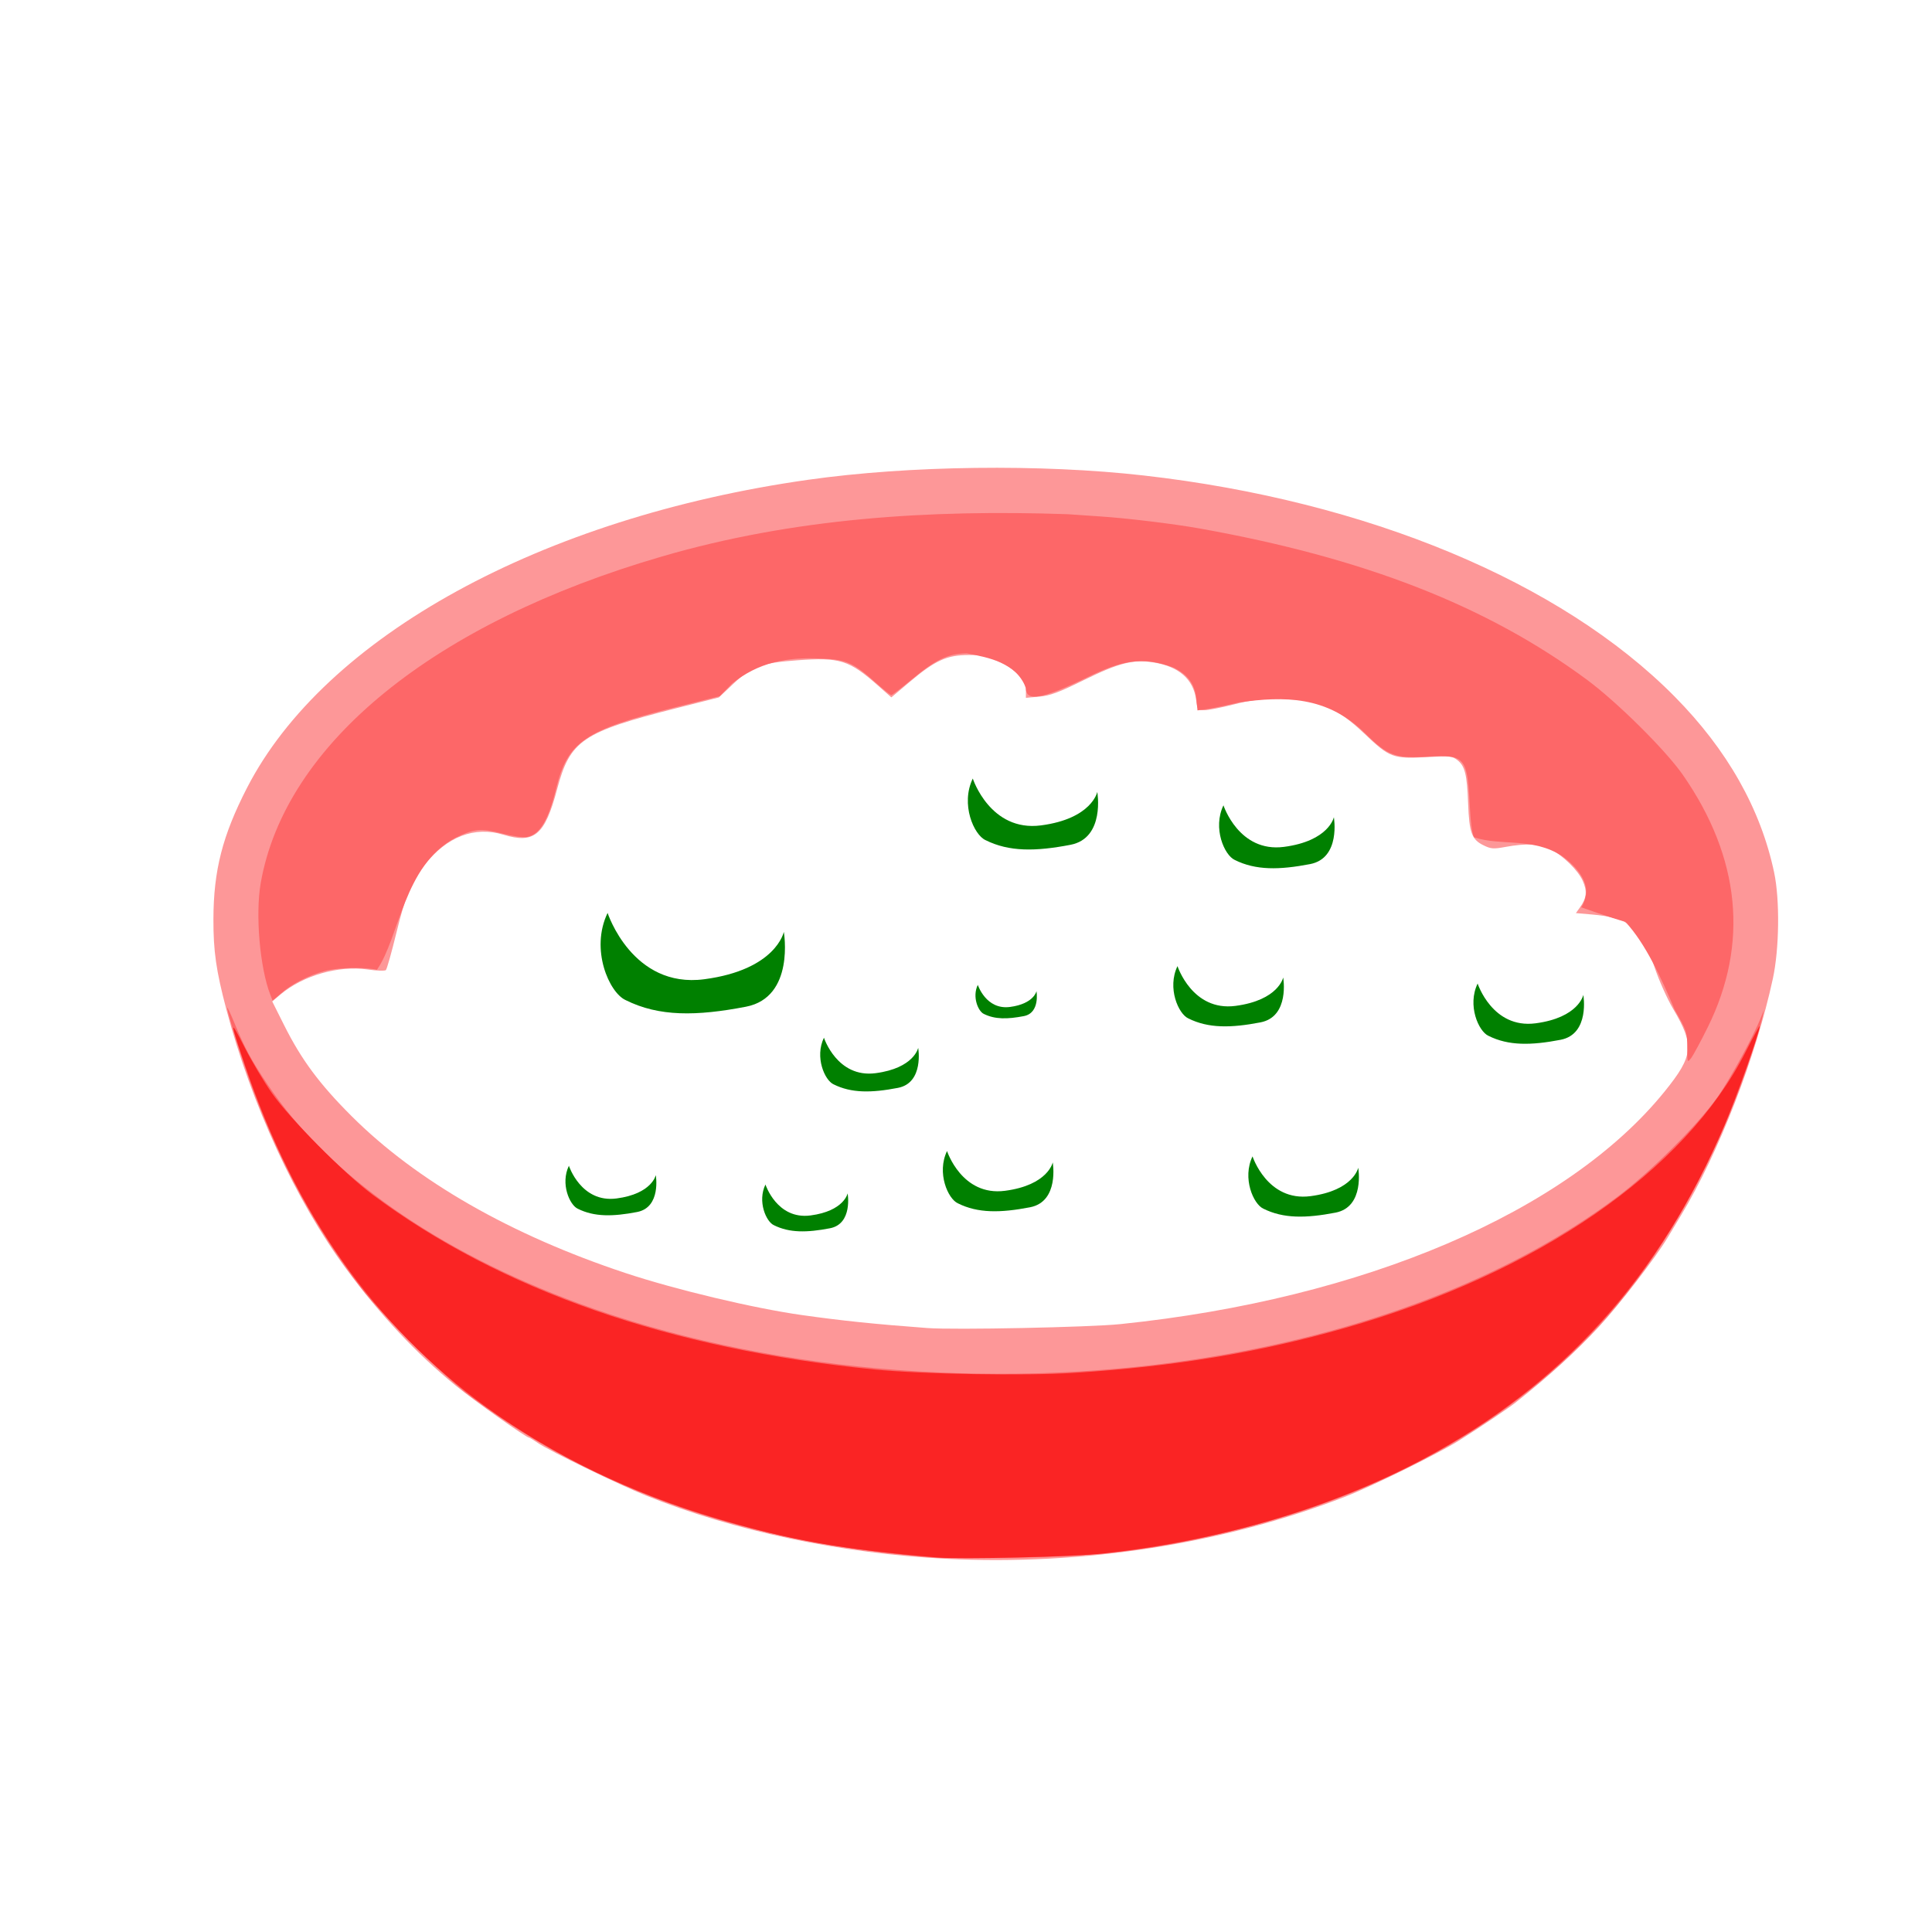 <?xml version="1.0" encoding="UTF-8" standalone="no"?>
<!-- Created with Inkscape (http://www.inkscape.org/) -->

<svg
   width="64"
   height="64"
   viewBox="0 0 16.933 16.933"
   version="1.1"
   id="svg5"
   inkscape:version="1.2 (dc2aedaf03, 2022-05-15)"
   sodipodi:docname="cantadou_a_lail_et_fines_herbes.svg"
   xmlns:inkscape="http://www.inkscape.org/namespaces/inkscape"
   xmlns:sodipodi="http://sodipodi.sourceforge.net/DTD/sodipodi-0.dtd"
   xmlns="http://www.w3.org/2000/svg"
   xmlns:svg="http://www.w3.org/2000/svg">
  <sodipodi:namedview
     id="namedview7"
     pagecolor="#ffffff"
     bordercolor="#666666"
     borderopacity="1.0"
     inkscape:pageshadow="2"
     inkscape:pageopacity="0.0"
     inkscape:pagecheckerboard="0"
     inkscape:document-units="mm"
     showgrid="false"
     units="px"
     inkscape:zoom="11.313709"
     inkscape:cx="20.019959"
     inkscape:cy="28.107493"
     inkscape:window-width="1920"
     inkscape:window-height="1017"
     inkscape:window-x="1912"
     inkscape:window-y="-8"
     inkscape:window-maximized="1"
     inkscape:current-layer="g4008"
     inkscape:showpageshadow="2"
     inkscape:deskcolor="#d1d1d1" />
  <defs
     id="defs2" />
  <g
     inkscape:label="Calque 1"
     inkscape:groupmode="layer"
     id="layer1">
    <g
       id="g4128"
       transform="translate(-0.631,0.126)">
      <g
         id="g5578"
         transform="translate(0.089,0.089)">
        <g
           id="g7501"
           transform="translate(-0.063,0.947)">
          <g
             id="g9467"
             transform="translate(-0.089,-0.803)">
            <g
               id="g10302"
               transform="translate(0.312,-0.045)">
              <g
                 id="g11479"
                 transform="translate(-0.126,0.063)">
                <g
                   id="g11873"
                   transform="translate(-0.236,0.665)">
                  <g
                     id="g12382"
                     transform="translate(-121.985,-82.268)">
                    <g
                       id="g13305"
                       transform="matrix(0.133,0,0,0.133,114.639,78.216)">
                      <g
                         id="g17429"
                         transform="translate(0.905,5.664)">
                        <g
                           id="g18595"
                           transform="translate(-3.363,-8.745)">
                          <g
                             id="g21002"
                             transform="translate(1.708,-2.82)">
                            <g
                               id="g23814"
                               transform="translate(8.725,-1.122)">
                              <g
                                 id="g24838"
                                 transform="translate(11.143,-0.857)">
                                <g
                                   id="g25315"
                                   transform="translate(-3.49,2.493)">
                                <g
                                   id="g27220"
                                   transform="translate(2.468,1.234)">
                                <g
                                   id="g29753"
                                   transform="translate(1.476,-2.374)">
                                <g
                                   id="g30615"
                                   transform="translate(0.92,1.369)">
                                <g
                                   id="g31433"
                                   transform="translate(-2.468,-1.41)">
                                <g
                                   id="g31731"
                                   transform="translate(1.058,-0.705)">
                                <g
                                   id="g33243"
                                   transform="matrix(1.077,0,0,1.077,-7.373,-3.174)">
                                <g
                                   id="g35254"
                                   transform="translate(-2.214,-0.92)">
                                <g
                                   id="g36749"
                                   transform="translate(-0.982,-2.782)">
                                <g
                                   id="g37297"
                                   transform="translate(-6.776,-3.503)">
                                <g
                                   id="g38955"
                                   transform="matrix(1.217,0,0,1.217,-23.105,-18.212)">
                                <g
                                   id="g39618"
                                   transform="translate(-0.269,-0.269)">
                                <g
                                   id="g40032"
                                   transform="translate(-1.901,-3.042)">
                                <g
                                   id="g40543"
                                   transform="translate(0.38,-2.091)">
                                <g
                                   id="g41372"
                                   transform="translate(1.966,-7.93)">
                                <g
                                   id="g43278"
                                   transform="translate(1.521,-0.38)">
                                <g
                                   id="g44210"
                                   transform="matrix(1.158,0,0,1.158,-18.904,-21.776)">
                                <g
                                   id="g44833"
                                   transform="matrix(1.12,0,0,1.12,-12.539,-14.548)">
                                <g
                                   id="g47597"
                                   transform="translate(3.111,-1.244)">
                                <g
                                   id="g48754"
                                   transform="translate(-2.904,-6.637)">
                                <g
                                   id="g234"
                                   transform="matrix(0.041,0,0,0.041,104.64,119.672)">
                                <g
                                   id="g2138"
                                   transform="translate(-86.211,-40.57)">
                                <g
                                   id="g2696"
                                   transform="translate(-124306.44,-9412.237)">
                                <g
                                   id="g3765"
                                   transform="translate(25.356,-50.712)">
                                <g
                                   id="g4557"
                                   transform="translate(46.617,-35.859)">
                                <g
                                   id="g5244"
                                   transform="translate(7.172,14.344)">
                                <g
                                   id="g5807"
                                   transform="translate(-5.198,-21.114)">
                                <g
                                   id="g6945"
                                   transform="translate(-10.143,-243.42)">
                                <g
                                   id="g11108"
                                   transform="translate(18.189,-37.636)">
                                <g
                                   id="g15049"
                                   transform="translate(-65.926,141.995)">
                                <g
                                   id="g19861"
                                   transform="matrix(0.074,0,0,0.074,115423.38,9039.231)">
                                <g
                                   id="g20437"
                                   transform="translate(-478.388,-785.882)">
                                <g
                                   id="g21032"
                                   transform="translate(2047.188,-1072.337)">
                                <g
                                   id="g21869"
                                   transform="matrix(0.043,0,0,0.043,117368,10137.003)">
                                <g
                                   id="g25455"
                                   transform="translate(154741.46,-87178.414)">
                                <g
                                   id="g26278"
                                   transform="translate(-18012.371,-8233.442)">
                                <g
                                   id="g27240"
                                   transform="translate(-0.004,5582.762)">
                                <g
                                   id="g28306"
                                   transform="translate(-15790.441,-2255.777)">
                                <g
                                   id="g33735"
                                   transform="translate(14662.549,-16918.328)">
                                <g
                                   id="g37868"
                                   transform="translate(-5075.498,25941.433)">
                                <g
                                   id="g76752"
                                   transform="matrix(-1,0,0,1,9442.317,-1595.075)">
                                <g
                                   id="g82459"
                                   transform="translate(3383.667,-1127.889)">
                                <g
                                   id="g83208"
                                   transform="matrix(0.203,0,0,0.203,-15348.528,66747.475)">
                                <g
                                   id="g83934"
                                   transform="matrix(-1,0,0,1,240692.18,94139.78)">
                                <g
                                   id="g84550"
                                   transform="translate(-8.7627443e-5,55472.344)">
                                <g
                                   id="g1274"
                                   transform="translate(-66682.337,-43147.393)">
                                <g
                                   id="g2352"
                                   transform="translate(-74780.623,-22188.943)">
                                <g
                                   id="g4123"
                                   transform="translate(-47069.882,-15689.961)">
                                <g
                                   id="g5928">
                                <g
                                   id="g12050"
                                   transform="translate(78161.555,35375.784)">
                                <g
                                   id="g4008">
                                <ellipse
                                   style="fill:#ffffff;stroke-width:15170.5;stroke-linecap:round;stroke-linejoin:round"
                                   id="path4070"
                                   cx="108099.75"
                                   cy="176961.27"
                                   rx="1055362.1"
                                   ry="564431.5" />
                                <path
                                   style="fill:#fd9798;stroke-width:3168.61"
                                   d="m 69233.257,968395.27 c -153306.659,-7731.91 -310312.887,-40835.91 -438852.277,-92529.92 -38808.61,-15607.46 -141322.22,-65416.12 -157778.99,-76660.62 -6612.64,-4518.28 -12721.14,-8215.03 -13574.42,-8215.03 -3971.66,0 -80109.96,-54035.68 -107062.4,-75982.63 -57528.08,-46844.3 -110217.8,-103013.97 -160564.13,-171168.84 -73665.4,-99722.42 -138532.4,-240322.23 -175423.92,-380233.02 -14810.59,-56169.04 -18897.62,-84808.319 -18765.52,-131497.259 201.7,-71300.505 13214.18,-122175.937 49126.51,-192072.491 113860.91,-221608.78 431045.21,-395724.52 821688.51,-451059.26 147323.816,-20868.46 340633.97,-23316.21 491134.32,-6218.88 326479.38,37089.13 610714.72,155476.73 776929.36,323600.82 77106.5,77992.25 126045.4,164563.52 145635.6,257624.727 8431.8,40053.81 7555.2,111453.714 -1906.1,155261.823 -24762.3,114655.84 -79431.8,255536.17 -134427.9,346413.42 -7199.8,11897.08 -15942.2,26467.04 -19427.7,32377.66 -16240.5,27540.47 -72147.4,100055.76 -101152.1,131201.4 -34522.74,37071.11 -71664.35,70850.16 -121215.18,110241.12 -10854.54,8628.92 -51078.76,35649.61 -83403.44,56026.36 -29373.13,18516.17 -127919.71,67105.39 -166351.95,82021.27 -177741.16,68982.7 -383728.19,101000.57 -584608.273,90869.35 z M 324705.84,624898.34 C 681046,588212.22 978953.63,460802.06 1121669.1,284050.39 c 41957.7,-51964.23 43537.7,-67471.94 12270.3,-120436.15 -8742.1,-14808.27 -20979.9,-42185.27 -27195.2,-60837.79 -12682.2,-38060.285 -20433.1,-51400.729 -35933.3,-61846.301 -13633.5,-9187.602 -27949.4,-13158.534 -56431.4,-15652.894 l -22863.64,-2002.339 6017.79,-8451.186 c 9750.95,-13693.997 10776.65,-23528.44 4033.95,-38676.987 -6978.28,-15677.894 -28921.98,-37136.44 -47851.34,-46793.472 -14725.73,-7512.517 -35462.87,-8440.349 -65391.4,-2925.83 -17533.65,3230.714 -21110.25,2965.533 -32051.39,-2376.456 -17221.8,-8408.473 -20886.77,-18373.018 -22522.37,-61235.195 -1625.85,-42606.98 -4641.64,-54774.95 -15739.46,-63504.46 -7390.91,-5813.7 -11135.13,-6174.89 -45086.96,-4349.33 -49199.55,2645.44 -54116.95,789.93 -90983.65,-34331.08 -41787.73,-39809.04 -70235.21,-51202.56 -127910.67,-51229.49 -22256.24,-9.51 -38773.15,2193.72 -63372.17,8456.76 -18298.71,4658.96 -37720.8,8472.67 -43160.16,8474.95 -9443.27,3.17 -9982.35,-693.9 -11940.77,-15457.17 -3981.61,-30014.99 -25106.94,-48529.78 -62185.68,-54501.15 -29795.76,-4798.44 -50618.24,487.84 -102449.39,26009.24 -36464.47,17954.92 -49012.51,22608.28 -64833.06,24042.83 l -19617.36,1778.86 v -9477.34 c 0,-15920.93 -12096.35,-29925.57 -36363.9,-42100.57 -19765.49,-9916.32 -24796.07,-11090.13 -47529.13,-11090.13 -31867.105,0 -48871.759,7789.01 -86670.566,39699.56 l -26391.91,22280.64 -18902.842,-16731.36 c -42806.887,-37889.43 -56235.703,-42150.1 -118429.852,-37575.04 -53664.53,3947.61 -66690.62,8691.9 -93623.6,34099.14 l -21527.34,20307.8 -61247.36,15488.73 c -138637.52,35059.83 -156488.23,47156.28 -175563.98,118970.13 -17815.19,67068.318 -33340.67,80174.729 -78679.91,66420.623 -42154.6,-12788.063 -82709.11,2820.125 -115350.31,44394.804 -19791.54,25208.246 -27769.62,44467.302 -41240.99,99555.685 -6943.85,28395.39 -13827.94,52799.948 -15297.95,54232.318 -1470.04,1432.37 -13550.24,1021.53 -26844.92,-913 -42280.43,-6152.236 -94440.98,8820.33 -127385.66,36565.77 l -12139.02,10223.26 17506.54,34971.05 c 25200.07,50339.62 51715.24,86066.28 98651.52,132923.51 95115.83,94955.59 232936.04,173916.24 400838.61,229650.45 73441.85,24378.54 187305.03,51512.48 258241.59,61539.73 58821.543,8314.75 106850.201,13281.79 183779.295,19006.2 39280.796,2922.95 237334.005,-1109.14 282405.755,-5749.37 z"
                                   id="path4014" />
                                <path
                                   style="fill:#fd6768;stroke-width:3168.61"
                                   d="M 51805.91,966491.13 C -221635.69,945438.77 -441493.52,869015.42 -626429.04,730734.3 -665678.18,701386.68 -755397.27,612489.62 -786272.13,572355.71 -852158.55,486710.63 -903748.9,392353.68 -944289.47,283347.49 c -15169.43,-40787.82 -38622.7,-115223.6 -38317.62,-121612.08 75.73,-1585.73 4835.56,8523.87 10577.41,22465.75 15221.4,36959.35 24441.23,54005.04 49073.6,90727.66 88101.33,131343.8 247509.74,243263.71 455647.11,319907.72 265227.43,97666.69 596522.28,127719.99 900932.21,81727.8 C 678998,639491.52 893186.65,557236.79 1051023,439464.71 c 49125.4,-36655.76 117632.4,-104637.53 147086.7,-145959.13 18795.4,-26368.15 54119.1,-91167.37 64766.6,-118810.24 l 3661.4,-9505.83 -1833.3,9505.83 c -1008.3,5228.2 -7465.9,27329.24 -14350.3,49113.43 C 1208983.4,354717.9 1141439.9,484684.9 1064748.7,580949.89 932479.9,746977.63 737998.19,865020.78 497196.84,925432.71 379098.07,955061.17 295306.79,965411.55 162707.21,966750.8 c -52282.04,528.05 -102187.626,411.22 -110901.3,-259.83 z M 1154481.7,219829.95 c 0,-22142.46 -646.4,-24085.74 -18274.2,-54941.24 -19972.5,-47131.72 -43222.9,-97822.475 -72507.9,-129046.174 -18624.5,-4649.649 -64437.62,-21088.741 -64519.95,-21117.508 2931.55,-3239.364 6100.25,-11631.392 7041.55,-18648.909 2400.5,-17897.03 -9938.58,-37942.979 -34472.64,-56003.889 -43180.13,-28315.138 -90125.98,-14508.077 -129315.19,-27804.73 -2792.43,-4430.063 -5112.87,-22237.29 -6475.85,-49696.08 -3309.39,-66670.56 -7634.6,-71611.44 -59826.02,-68341.65 -49019.26,3071.07 -59314.64,-716.59 -93427.59,-34371.8 -55511.56,-54544.22 -117983.43,-54299.39 -184124.2,-44968.45 -17427.35,4155.63 -38271.88,8490.73 -46321.16,9633.52 l -14635.1,2077.78 -1496.92,-15578.84 c -2174.42,-22629.6 -12111.24,-36578.55 -33561.2,-47111.95 -46217.11,-17410.69 -77051.32,-9672.87 -126014.45,14108.39 -66300.86,32202.12 -90079.11,36382.56 -90079.11,15836.67 -13914.86,-37411.43 -54901.12,-44652.14 -86512.643,-50804.3 -27566.482,413.54 -45273.142,8861.24 -81346.672,38809.85 -14770.912,12262.99 -27906.347,22296.33 -29189.855,22296.33 -1283.477,0 -11270.646,-7974.35 -22193.663,-17720.76 -33028.752,-29471.01 -43452.048,-34198 -78514.287,-35606.26 -53010.75,-2986.6 -94244.08,5917.8 -132385.76,36576.01 l -17869.94,18303.47 -65129.1,16288.32 c -132740.42,33197.42 -157749.65,50301.66 -174597.11,119410 -11208.19,45976.13 -23844.57,66978.87 -42391.48,70458.287 -5747.79,1078.278 -20897.29,-1018.929 -36413.43,-5040.907 -31103.95,-8062.52 -41321.63,-7099.39 -68943.38,6498.752 -75380.42,40105.815 -81237.36,145204.167 -114429.29,192959.798 -18078.49,-4199.51 -57384.07,-3312.84 -76297.59,1721.19 -23221.81,6180.69 -47081.53,18271.5 -63079.7,31965.34 l -13358.55,11434.43 -3450.34,-8950.63 c -15253.51,-39569.39 -21901.03,-117428.723 -13923.7,-163081.718 35625.01,-203876.542 253422.04,-381090.042 587700.26,-478190.332 192028.69,-55968.03 390902.543,-68773.41 593416.72,-61766.43 12582.7,917.82 34284.63,2404.68 48226.51,3304.13 37944.97,2447.98 106853.94,10784.31 144171.68,17441.3 241122.46,43013.09 420535.76,112963.32 567180.95,221134.36 44437.4,32778.72 115616.1,103296.73 140821.6,139514.56 84455.7,121354.288 96907.1,247552.995 36479.4,369728.49 -10343.5,20912.82 -21316,41223.37 -24383.5,45134.61 -5465.1,6968.28 -5577.2,6649.7 -5577.2,-15843.04 z"
                                   id="path4012"
                                   sodipodi:nodetypes="sssssssssssscsssssssscccsccssccscsccccssscccssssccsscssccssssssss" />
                                <path
                                   style="fill:#fa2424;stroke-width:3168.61"
                                   d="M 56558.823,966512.68 C -84100.874,954468.45 -157237.21,941560.74 -265159.95,909733.14 -390556.14,872752.44 -507255.99,816403.33 -603204.09,746506.93 -767558.01,626778.11 -882865.35,463471.04 -956754.98,245780.98 c -22313.96,-65740.27 -22416.11,-69310.37 -764.67,-26725.12 10632.62,20912.81 28891.98,51569.1 40576.36,68125.08 26411.49,37423.29 105361.11,117073.11 146495.29,147794.55 187860.18,140305.07 435115.6,226514.73 735117.176,256310.64 69384.605,6891.22 220106.254,9475.44 291511.984,4998.17 146907.88,-9211.37 272192.44,-29926.84 397353.52,-65701.35 282288.58,-80685.83 497696.32,-229225.1 586567.02,-404480.46 11290.6,-22265.33 20528.4,-39068.72 20528.4,-37340.85 0,7983.73 -34114.1,104027.83 -51177.2,144083.19 C 1114737.2,555188.76 972005.15,713685.38 769124.44,821806.95 633973.59,893833.13 474164,941141.88 300067.37,960662.82 c -42851.25,4804.75 -209077.654,8798.06 -243508.547,5849.86 z"
                                   id="path4010" />
                                <path
                                   style="fill:#008000;stroke:none;stroke-width:44377.9px;stroke-linecap:butt;stroke-linejoin:miter;stroke-opacity:1"
                                   d="m -425821.97,23025.471 c 0,0 36057.05,110944.779 141454.59,97076.679 105397.55,-13868.09 116492.02,-69340.484 116492.02,-69340.484 0,0 16641.68,95689.874 -55472.39,109557.964 -72114.1,13868.1 -127093.71,14807.91 -176124.83,-9707.66 -24037.29,-10960.12 -52086.41,-74191.374 -26349.39,-127586.499 z"
                                   id="path4126"
                                   sodipodi:nodetypes="cscscc" />
                                <path
                                   style="fill:#008000;stroke:none;stroke-width:26618.4px;stroke-linecap:butt;stroke-linejoin:miter;stroke-opacity:1"
                                   d="m 408357.05,100877.23 c 0,0 21627.46,66546.04 84846.2,58227.79 63218.74,-8318.25 69873.34,-41591.28 69873.34,-41591.28 0,0 9981.88,57395.96 -33273.02,65714.22 -43254.92,8318.25 -76232.37,8881.96 -105641.84,-5822.78 -14417.86,-6574.01 -31242.06,-44500.9 -15804.68,-76527.95 z"
                                   id="path4126-4"
                                   sodipodi:nodetypes="cscscc" />
                                <path
                                   style="fill:#008000;stroke:none;stroke-width:26618.4px;stroke-linecap:butt;stroke-linejoin:miter;stroke-opacity:1"
                                   d="m 71022.898,371529.05 c 0,0 21627.461,66546.03 84846.202,58227.78 63218.74,-8318.25 69873.34,-41591.27 69873.34,-41591.27 0,0 9981.88,57395.96 -33273.02,65714.21 -43254.92,8318.25 -76232.37,8881.96 -105641.835,-5822.78 C 72409.724,441482.98 55585.518,403556.1 71022.898,371529.05 Z"
                                   id="path4126-41"
                                   sodipodi:nodetypes="cscscc" />
                                <path
                                   style="fill:#008000;stroke:none;stroke-width:31354.3px;stroke-linecap:butt;stroke-linejoin:miter;stroke-opacity:1"
                                   d="m 108709.38,-173697.07 c 0,0 25475.35,78385.699 99941.77,68587.48 74466.42,-9798.2 82304.99,-48991.06 82304.99,-48991.06 0,0 11757.83,67607.672 -39192.85,77405.879 -50950.71,9798.215 -89795.39,10462.218 -124437.3,-6858.743 -16983.04,-7743.642 -36800.56,-52418.356 -18616.61,-90143.556 z"
                                   id="path4126-8"
                                   sodipodi:nodetypes="cscscc" />
                                <path
                                   style="fill:#008000;stroke:none;stroke-width:26618.4px;stroke-linecap:butt;stroke-linejoin:miter;stroke-opacity:1"
                                   d="m 847675.9,126373.42 c 0,0 21627.46,66546.03 84846.2,58227.78 63218.76,-8318.25 69873.3,-41591.27 69873.3,-41591.27 0,0 9981.9,57395.96 -33272.95,65714.21 -43254.95,8318.25 -76232.39,8881.96 -105641.86,-5822.78 -14417.86,-6574.01 -31242.07,-44500.89 -15804.69,-76527.94 z"
                                   id="path4126-6"
                                   sodipodi:nodetypes="cscscc" />
                                <path
                                   style="fill:#008000;stroke:none;stroke-width:26618.4px;stroke-linecap:butt;stroke-linejoin:miter;stroke-opacity:1"
                                   d="m 518186.77,379374.03 c 0,0 21627.46,66546.03 84846.2,58227.78 63218.74,-8318.25 69873.34,-41591.27 69873.34,-41591.27 0,0 9981.88,57395.96 -33273.02,65714.21 -43254.92,8318.25 -76232.37,8881.96 -105641.83,-5822.78 -14417.87,-6574.01 -31242.07,-44500.89 -15804.69,-76527.94 z"
                                   id="path4126-5"
                                   sodipodi:nodetypes="cscscc" />
                                <path
                                   style="fill:#008000;stroke:none;stroke-width:21882.5px;stroke-linecap:butt;stroke-linejoin:miter;stroke-opacity:1"
                                   d="m -482471.02,393102.74 c 0,0 17779.57,54706.37 69750.62,47868.07 51971.06,-6838.29 57441.7,-34191.48 57441.7,-34191.48 0,0 8205.93,47184.25 -27353.19,54022.54 -35559.14,6838.3 -62669.34,7301.72 -86846.37,-4786.8 -11852.68,-5404.39 -25683.57,-36583.43 -12992.76,-62912.33 z"
                                   id="path4126-67"
                                   sodipodi:nodetypes="cscscc" />
                                <path
                                   style="fill:#008000;stroke:none;stroke-width:20698.6px;stroke-linecap:butt;stroke-linejoin:miter;stroke-opacity:1"
                                   d="m -194764.02,420560.17 c 0,0 16817.59,51746.46 65976.73,45278.15 49159.14,-6468.3 54333.783,-32341.53 54333.783,-32341.53 0,0 7761.951,44631.32 -25873.233,51099.62 -33635.19,6468.31 -59278.58,6906.65 -82147.5,-4527.81 -11211.38,-5111.98 -24293.95,-34604.07 -12289.78,-59508.43 z"
                                   id="path4126-83"
                                   sodipodi:nodetypes="cscscc" />
                                <path
                                   style="fill:#008000;stroke:none;stroke-width:14778.7px;stroke-linecap:butt;stroke-linejoin:miter;stroke-opacity:1"
                                   d="m 116055.08,128334.66 c 0,0 12007.74,36946.88 47107.28,32328.52 35099.54,-4618.36 38794.22,-23091.8 38794.22,-23091.8 0,0 5542.02,31866.69 -18473.44,36485.05 -24015.47,4618.36 -42324.8,4931.33 -58653.17,-3232.85 -8004.91,-3649.95 -17345.84,-24707.25 -8774.89,-42488.92 z"
                                   id="path4126-2"
                                   sodipodi:nodetypes="cscscc" />
                                <path
                                   style="fill:#008000;stroke:none;stroke-width:23735.2px;stroke-linecap:butt;stroke-linejoin:miter;stroke-opacity:1"
                                   d="m -109156.05,205676.72 c 0,0 19284.883,59338.1 75656.072,51920.83 56371.195,-7417.26 62305,-37086.3 62305,-37086.3 0,0 8900.694,51179.1 -29669.047,58596.36 -38569.758,7417.26 -67975.245,7919.91 -94199.221,-5192.08 -12856.184,-5861.95 -27858.074,-39680.77 -14092.804,-68238.81 z"
                                   id="path4126-9"
                                   sodipodi:nodetypes="cscscc" />
                                <path
                                   style="fill:#008000;stroke:none;stroke-width:27802.4px;stroke-linecap:butt;stroke-linejoin:miter;stroke-opacity:1"
                                   d="m 475635.4,-134472.17 c 0,0 22589.43,69505.956 88620.09,60817.71 66030.66,-8688.24 72981.25,-43441.22 72981.25,-43441.22 0,0 10425.87,59948.887 -34752.98,68637.127 -45178.86,8688.246 -79623.12,9277.029 -110340.7,-6081.766 -15059.15,-6866.422 -32631.69,-46480.261 -16507.66,-79931.851 z"
                                   id="path4126-21"
                                   sodipodi:nodetypes="cscscc" />
                                </g>
                                </g>
                                </g>
                                </g>
                                </g>
                                </g>
                                </g>
                                </g>
                                </g>
                                </g>
                                </g>
                                </g>
                                </g>
                                </g>
                                </g>
                                </g>
                                </g>
                                </g>
                                </g>
                                </g>
                                </g>
                                </g>
                                </g>
                                </g>
                                </g>
                                </g>
                                </g>
                                </g>
                                </g>
                                </g>
                                </g>
                                </g>
                                </g>
                                </g>
                                </g>
                                </g>
                                </g>
                                </g>
                                </g>
                                </g>
                                </g>
                                </g>
                                </g>
                                </g>
                                </g>
                                </g>
                                </g>
                                </g>
                                </g>
                                </g>
                                </g>
                              </g>
                            </g>
                          </g>
                        </g>
                      </g>
                    </g>
                  </g>
                </g>
              </g>
            </g>
          </g>
        </g>
      </g>
    </g>
  </g>
</svg>
